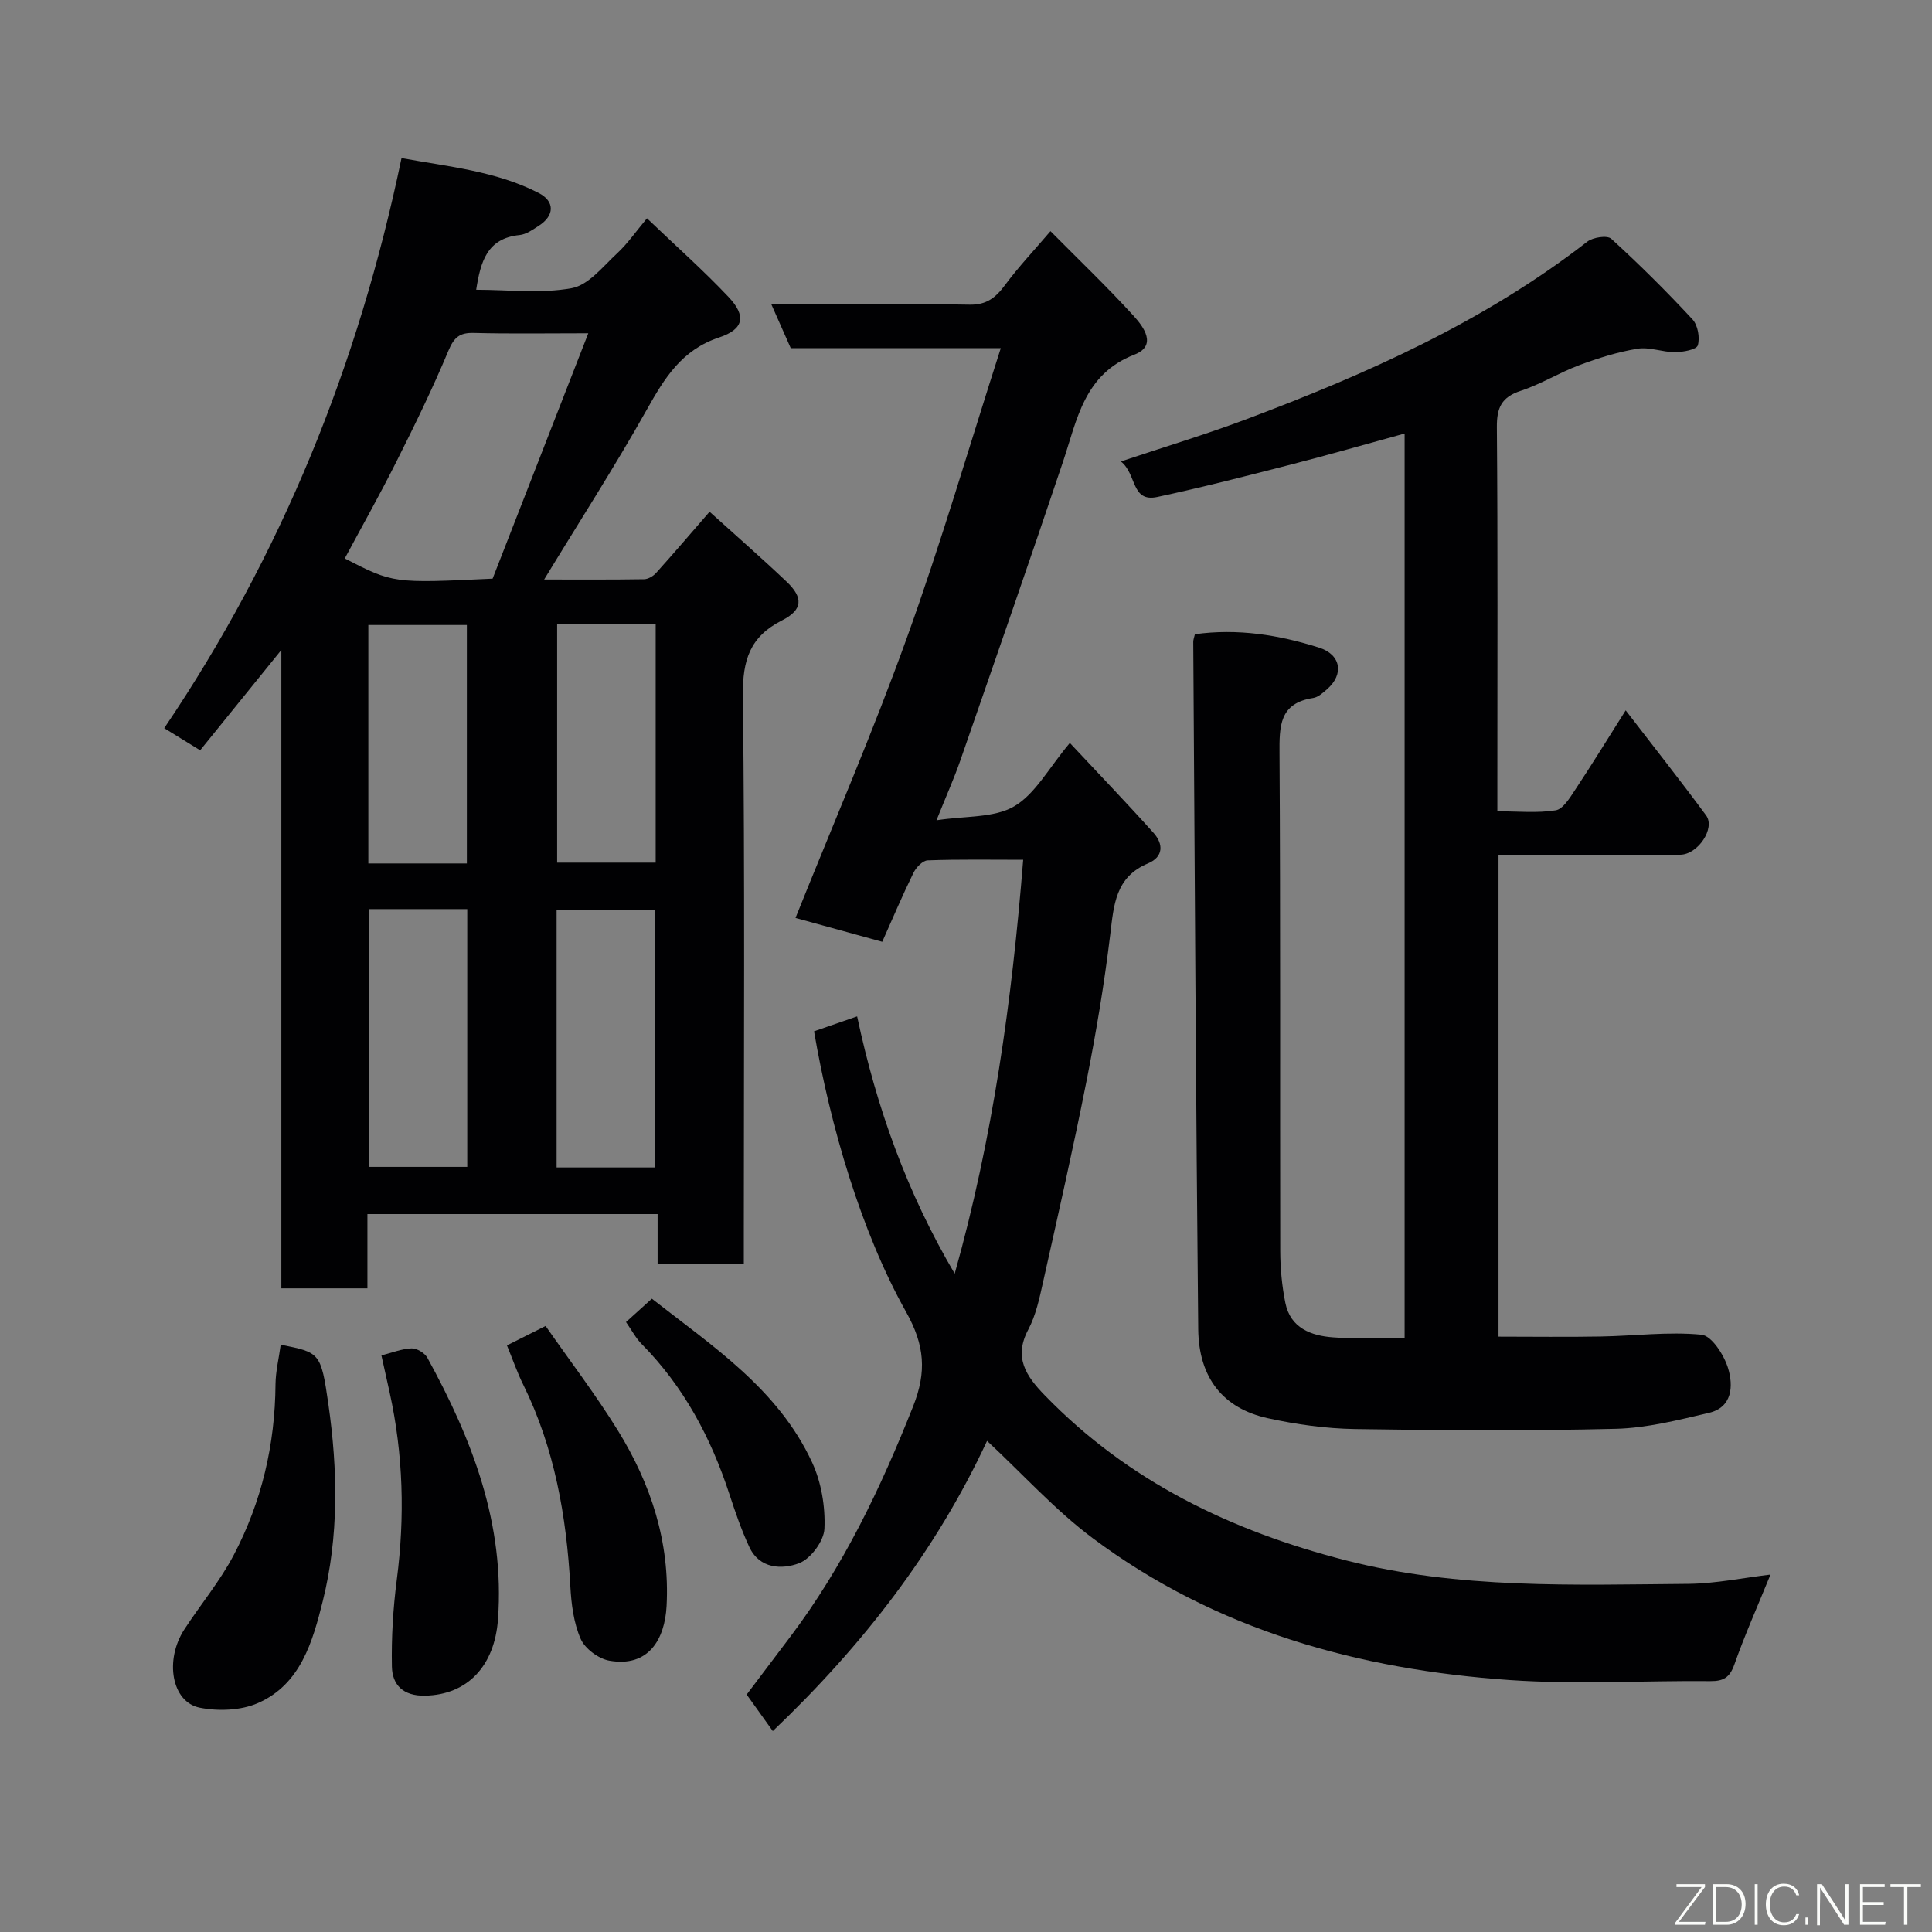 <svg enable-background="new 0 0 400 400" viewBox="0 0 400 400" xmlns="http://www.w3.org/2000/svg"><rect x="0" y="0" width="400" height="400" fill="#808080" stroke="none"/><path d="m58.25 134.57c-6.19 7.65-11.34 14.01-16.81 20.77-2.46-1.52-4.76-2.92-7.44-4.58 24.27-35.91 40.21-75.16 49.13-118.03 9.83 1.8 19.55 2.69 28.37 7.21 3.44 1.76 3.31 4.72.04 6.81-1.23.79-2.58 1.77-3.95 1.91-6.77.66-8.1 5.56-9 11.33 6.65 0 13.4.84 19.79-.33 3.48-.64 6.48-4.52 9.41-7.23 2.13-1.97 3.81-4.43 6.16-7.23 5.92 5.67 11.66 10.75 16.9 16.3 3.7 3.92 3.16 6.67-1.97 8.37-7.73 2.56-11.3 8.41-14.97 14.95-6.61 11.77-13.94 23.14-21.25 35.16 6.91 0 13.8.05 20.68-.06.85-.01 1.9-.63 2.5-1.3 3.63-4.03 7.15-8.16 11.07-12.67 5.28 4.77 10.73 9.53 15.97 14.5 3.46 3.29 3.34 5.81-.96 7.99-6.66 3.36-8.19 8.24-8.11 15.5.42 37.33.19 74.66.19 111.99v5.74c-6.04 0-11.76 0-17.85 0 0-3.39 0-6.66 0-10.31-20.08 0-39.8 0-60.08 0v15.38c-6.15 0-11.75 0-17.82 0 0-43.54 0-87.1 0-132.17zm43.74-14.77c6.51-16.7 13.03-33.41 19.81-50.8-8.75 0-16.22.13-23.69-.07-2.92-.08-4.1.89-5.26 3.66-3.25 7.78-6.96 15.39-10.75 22.93-3.4 6.79-7.13 13.41-10.72 20.1 10.04 5.16 10.04 5.16 30.61 4.18zm-25.63 68.42v53.37h20.38c0-17.99 0-35.57 0-53.37-6.86 0-13.46 0-20.38 0zm38.88 53.49h20.44c0-17.99 0-35.69 0-53.33-7.04 0-13.76 0-20.44 0zm-18.58-62.94c0-16.75 0-33.12 0-49.37-7.06 0-13.78 0-20.4 0v49.37zm18.69-49.54v49.37h20.4c0-16.65 0-32.9 0-49.37-6.85 0-13.45 0-20.4 0z" fill="#010103"/><path d="m366.56 326c-2.69 6.6-5.33 12.52-7.48 18.62-.95 2.68-2.23 3.46-4.96 3.44-13.83-.13-27.72.73-41.49-.22-31.3-2.16-60.88-10.31-86.41-29.39-7.79-5.82-14.41-13.2-21.86-20.13-10.6 22.8-25.74 42.33-44.36 60.08-1.67-2.33-3.29-4.58-5.41-7.56 2.37-3.15 5.68-7.53 8.98-11.9 11.02-14.59 18.78-30.86 25.49-47.79 2.81-7.1 2.42-12.62-1.47-19.54-9.25-16.48-15.69-38.43-19.05-58.09 2.78-.96 5.64-1.95 8.92-3.09 4.04 19.02 10.35 36.54 20.2 53.27 7.9-28.09 11.84-56.4 14.18-85.69-6.6 0-13.2-.12-19.78.12-1.03.04-2.4 1.47-2.94 2.59-2.29 4.67-4.32 9.47-6.46 14.27-6.27-1.72-12.18-3.35-17.96-4.94 7.8-19.46 16.05-38.52 23.07-58.03 7.06-19.58 12.9-39.6 19.43-59.93-15.05 0-29.31 0-43.48 0-1.3-2.93-2.46-5.57-4.02-9.08h7.56c11.17 0 22.34-.13 33.5.07 3.45.06 5.36-1.42 7.28-4.01 2.83-3.82 6.12-7.3 9.45-11.21 5.88 5.94 11.78 11.57 17.26 17.59 2.04 2.24 4.88 6.12.12 7.97-10.44 4.05-11.85 13.42-14.8 22.22-6.94 20.67-14.11 41.25-21.26 61.85-1.28 3.68-2.88 7.24-4.92 12.34 6.04-.94 11.91-.45 16.07-2.88 4.39-2.56 7.14-7.9 11.54-13.13 5.97 6.39 11.76 12.41 17.33 18.62 2.05 2.29 2.09 4.96-1.15 6.32-6.77 2.83-7.08 8.62-7.82 14.75-1.23 10.2-2.94 20.37-4.94 30.46-2.75 13.89-5.89 27.7-8.98 41.53-.74 3.32-1.47 6.8-3.04 9.76-3.09 5.81-.45 9.65 3.4 13.62 17.28 17.83 38.61 28.09 62.37 34.18 23.39 5.99 47.19 5.05 70.95 4.86 5.68-.07 11.34-1.26 16.94-1.92z" fill="#010103"/><path d="m290.81 276.99c0-62.7 0-124.66 0-187.23-7.95 2.18-15.56 4.37-23.22 6.34-9.29 2.39-18.59 4.78-27.97 6.79-5.47 1.17-4.22-4.72-7.55-7.35 9.11-3.04 17.46-5.56 25.61-8.61 25.12-9.42 49.53-20.26 70.94-36.89 1.18-.92 4.14-1.37 4.97-.61 5.83 5.32 11.44 10.89 16.81 16.68 1.12 1.2 1.58 3.8 1.11 5.39-.26.89-3.05 1.4-4.71 1.41-2.59.02-5.29-1.12-7.77-.71-4.11.67-8.16 1.95-12.08 3.41-4.12 1.54-7.93 3.94-12.09 5.3-3.96 1.3-4.98 3.46-4.95 7.5.2 24.66.1 49.33.1 73.99v5.57c4.23 0 8.22.41 12.06-.2 1.54-.24 2.94-2.58 4.03-4.22 3.41-5.14 6.64-10.4 10.48-16.48 5.93 7.7 11.41 14.64 16.65 21.75 1.96 2.66-1.71 8.12-5.37 8.14-10.83.06-21.67.02-32.5.02-1.63 0-3.26 0-5.11 0v99.76c7.06 0 14.14.1 21.22-.03 6.95-.12 13.95-1.04 20.81-.37 2.11.21 4.69 4.23 5.51 6.97 1.08 3.59.92 8.08-4.02 9.22-6.34 1.48-12.8 3.13-19.25 3.29-17.99.44-36 .34-53.99.05-6.03-.1-12.14-.95-18.03-2.24-9.28-2.03-14.32-8.36-14.42-18.46-.48-47.43-.72-94.86-1.03-142.29 0-.46.2-.93.34-1.57 8.84-1.23 17.36.13 25.7 2.77 4.54 1.44 5.23 5.5 1.66 8.62-.85.74-1.84 1.65-2.87 1.81-7.02 1.08-7.01 5.83-6.97 11.5.21 34.33.08 68.66.15 102.99.01 3.59.35 7.24 1.06 10.76 1.06 5.22 5.34 6.8 9.92 7.13 4.77.37 9.59.1 14.77.1z" fill="#010103"/><path d="m58.12 278.41c8.09 1.61 8.33 1.58 9.87 12.33 1.95 13.61 2.18 27.34-1.16 40.74-2.08 8.33-4.56 17.25-13.44 21.13-3.52 1.54-8.19 1.71-12.03.95-5.82-1.15-7.33-9.84-3.2-16.2 3.37-5.18 7.4-10 10.25-15.44 5.76-10.98 8.54-22.83 8.63-35.3.03-2.73.71-5.46 1.08-8.21z" fill="#010103"/><path d="m78.97 280.63c2.19-.56 4.2-1.38 6.24-1.46 1.09-.04 2.72.95 3.27 1.94 9.26 16.86 16.07 34.34 14.62 54.19-.7 9.54-6.24 15.61-15.14 15.77-4.46.08-6.74-2.2-6.82-6.01-.12-5.99.24-12.03 1.01-17.98 1.69-13.04 1.35-25.95-1.48-38.79-.57-2.52-1.13-5.06-1.7-7.66z" fill="#010103"/><path d="m104.96 278.55c2.52-1.27 4.83-2.43 8-4.02 5.03 7.22 10.38 14.22 14.99 21.68 6.82 11.05 10.76 23.06 10.06 36.29-.37 6.89-3.72 12.74-11.83 11.33-2.25-.39-5.07-2.48-5.96-4.52-1.46-3.33-1.94-7.24-2.14-10.94-.8-14.49-3.27-28.54-9.75-41.69-1.23-2.47-2.13-5.1-3.37-8.13z" fill="#010103"/><path d="m129.61 273.72c1.81-1.64 3.4-3.08 5.35-4.84 12.5 9.8 26.16 18.7 33.19 33.92 1.91 4.13 2.74 9.16 2.54 13.7-.11 2.56-2.86 6.26-5.28 7.16-3.52 1.32-8.16 1.18-10.28-3.39-1.64-3.53-2.91-7.24-4.12-10.94-3.82-11.66-9.44-22.23-18.14-31.04-1.23-1.23-2.06-2.85-3.26-4.57z" fill="#010103"/><g fill="#fbfcfa"><path d="m346.9 398 5.4-7.3h-5.2v-.6h5.9v.6l-5.4 7.2h5.5l-.1.6h-6.2v-.5z"/><path d="m354.7 390.1h2.8c2.3 0 3.9 1.6 3.9 4.1s-1.6 4.3-3.9 4.3h-2.8zm.6 7.8h2c2.2 0 3.3-1.6 3.3-3.6 0-1.8-1-3.6-3.3-3.6h-2z"/><path d="m363.9 390.1v8.4h-.6v-8.4h1.6z"/><path d="m372.5 396.3c-.4 1.3-1.4 2.3-3.2 2.3-2.4 0-3.7-1.9-3.7-4.3 0-2.3 1.2-4.3 3.7-4.3 1.8 0 2.9 1 3.2 2.4h-.6c-.4-1.1-1.1-1.8-2.5-1.8-2.1 0-3 1.9-3 3.7s.9 3.7 3 3.7c1.4 0 2.1-.7 2.5-1.7z"/><path d="m373.8 398.5v-1.5h.6v1.5z"/><path d="m376.2 398.5v-8.4h1c1.3 2 4.4 6.7 4.9 7.6-.1-1.2-.1-2.4-.1-3.8v-3.8h.7v8.4h-.9c-1.2-1.9-4.4-6.8-5-7.7.1 1.1 0 2.3 0 3.9v3.9h-.6z"/><path d="m390 394.4h-4.3v3.5h4.7l-.1.6h-5.2v-8.4h5.1v.6h-4.5v3.1h4.3z"/><path d="m394.2 390.7h-2.8v-.6h6.3v.6h-2.8v7.8h-.7z"/></g></svg>